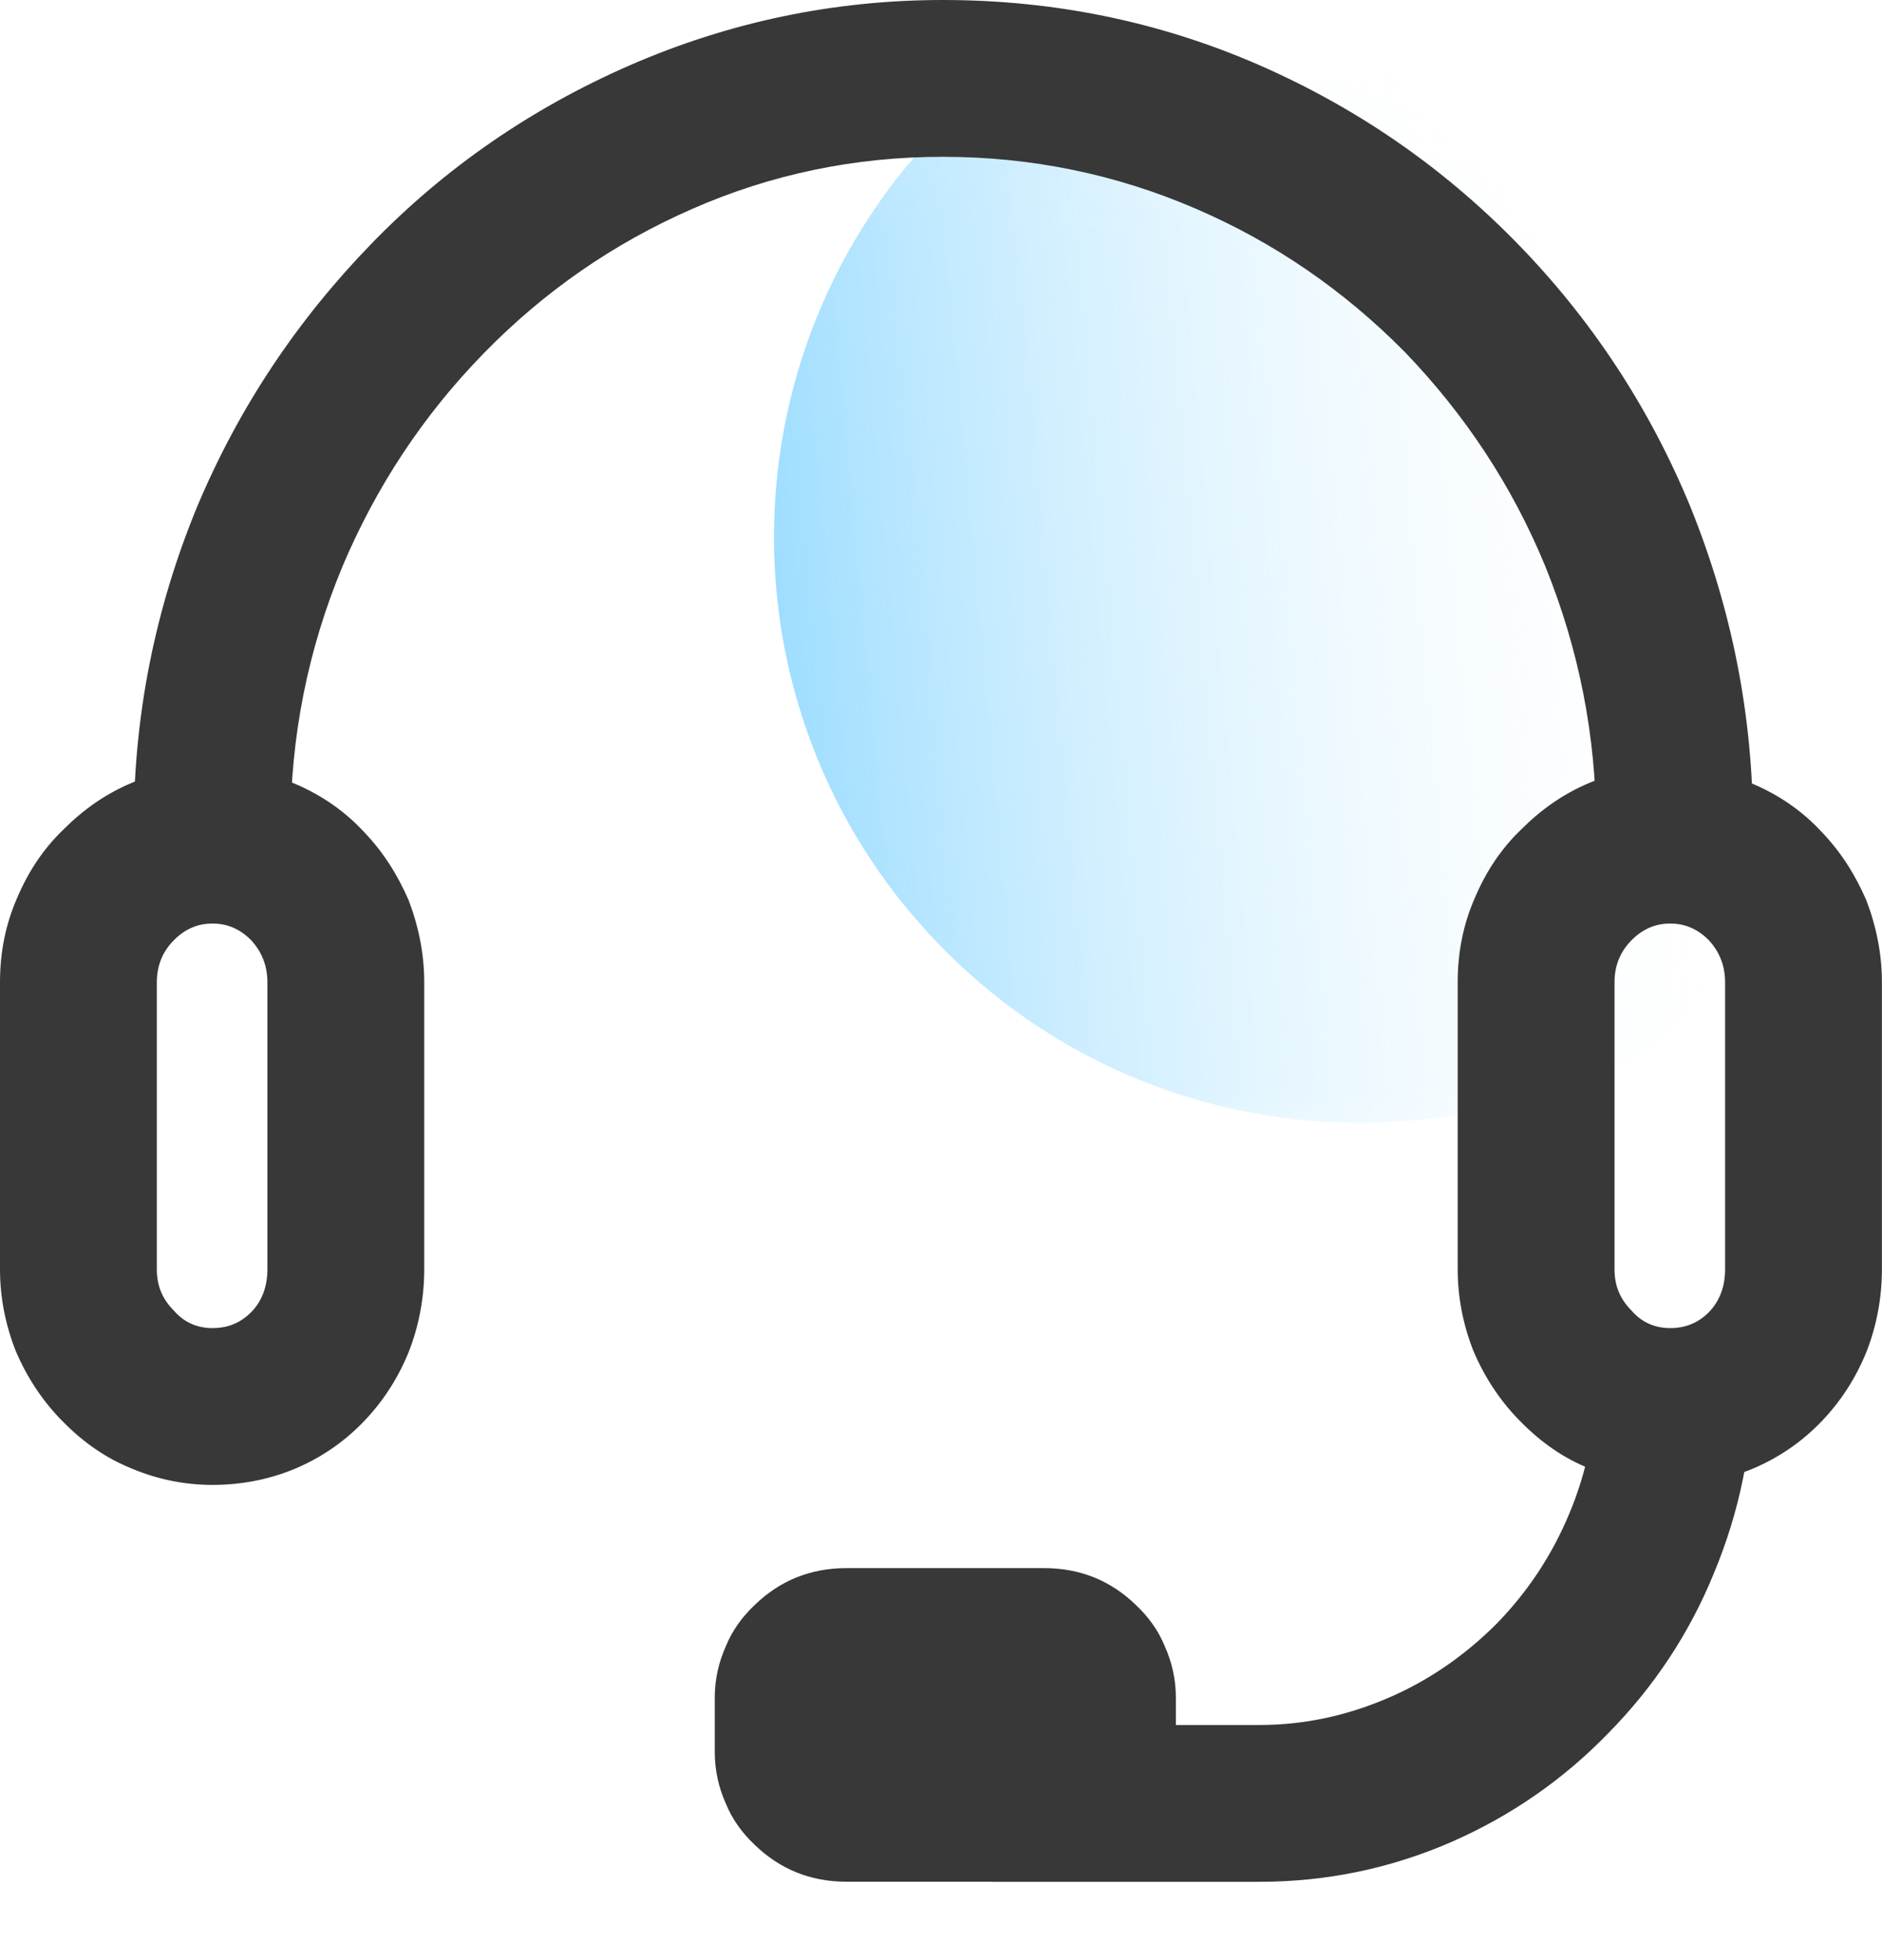<svg xmlns="http://www.w3.org/2000/svg" xmlns:xlink="http://www.w3.org/1999/xlink" width="24" height="25" viewBox="0 0 24 25" fill="none"><defs><path id="path_0"
        transform="translate(0 0) rotate(0 9.751 6.939)"
        d="M19.23,8.55C19.23,5.93 18.17,3.54 16.41,1.79C14.65,0.05 12.25,0 9.61,0C4.34,0 0,3.31 0,8.55L0,8.78L0,12.88L19.5,13.88L19.5,12.88L19.5,11.88L19.5,10.88L19,8.78L19.23,8.78L19.23,8.55Z" /><linearGradient id="linear_0" x1="0%" y1="6.314%" x2="74.886%" y2="68.708%" gradientUnits="objectBoundingBox"><stop offset="0" stop-color="#75CFFF" stop-opacity="1" /><stop offset="1" stop-color="#FFFFFF" stop-opacity="0" /></linearGradient></defs><g opacity="1" transform="translate(-0 0)  rotate(0 12 12)"><g opacity="1" transform="translate(2.759 1.415)  rotate(0 9.751 6.939)"><mask id="mask-0" fill="white"><use xlink:href="#path_0"></use></mask><g mask="url(#mask-0)"><path id="圆形 3" fill-rule="evenodd" fill="url(#linear_0)" transform="translate(7.113 -2.033)  rotate(-45.11 7.469 7.469)" opacity="1" d="M7.47,0C3.34,0 0,3.34 0,7.47C0,11.59 3.34,14.94 7.47,14.94C11.59,14.94 14.94,11.59 14.94,7.47C14.94,3.34 11.59,0 7.47,0Z " /></g></g><path id="路径 7 (轮廓)" fill-rule="evenodd" style="fill:#383838" transform="translate(12.654 17.131)  rotate(0 4.85 3.435)" opacity="1" d="M7.36,2.17C7.14,2.7 6.83,3.17 6.43,3.58C6.03,3.98 5.57,4.3 5.06,4.52C4.53,4.75 3.98,4.87 3.41,4.87L0,4.87L0,6.87L3.41,6.87C4.26,6.87 5.08,6.7 5.86,6.36C6.61,6.03 7.28,5.57 7.86,4.97C8.44,4.38 8.89,3.7 9.2,2.94C9.53,2.15 9.7,1.32 9.7,0.46L9.7,0L7.7,0L7.7,0.46C7.7,1.05 7.59,1.62 7.36,2.17Z " /><g opacity="1" transform="translate(0 0)  rotate(0 12 9.469)"><path id="路径 6 (轮廓)" fill-rule="evenodd" style="fill:#383838" transform="translate(1.705 0)  rotate(0 10.325 5.39)" opacity="1" d="M3.03,3.11C2.08,4.09 1.34,5.2 0.81,6.46C0.27,7.77 0,9.13 0,10.55L0,10.78L2,10.78L2,10.55C2,9.4 2.22,8.29 2.66,7.23C3.09,6.21 3.69,5.3 4.46,4.51C5.23,3.72 6.11,3.11 7.11,2.67C8.13,2.22 9.2,2 10.32,2C11.44,2 12.52,2.22 13.54,2.66C14.54,3.09 15.43,3.7 16.21,4.49C16.98,5.29 17.58,6.2 18,7.22C18.43,8.28 18.65,9.39 18.65,10.55L18.65,10.78L20.65,10.78L20.65,10.55C20.65,9.13 20.38,7.77 19.85,6.46C19.33,5.2 18.59,4.07 17.63,3.09C16.67,2.11 15.57,1.36 14.33,0.82C13.06,0.27 11.72,0 10.32,0C8.93,0 7.59,0.28 6.31,0.84C5.08,1.38 3.98,2.13 3.03,3.11Z " /><path id="路径 8 (轮廓)" fill-rule="evenodd" style="fill:#383838" transform="translate(0 9.779)  rotate(0 2.705 4.58)" opacity="1" d="M2.71 0C2.35 0 2 0.07 1.67 0.21C1.34 0.35 1.06 0.55 0.81 0.8C0.55 1.05 0.36 1.34 0.22 1.67C0.07 2.01 0 2.37 0 2.75L0 6.41C0 6.77 0.07 7.12 0.2 7.45C0.34 7.78 0.53 8.07 0.77 8.32C1.02 8.58 1.3 8.79 1.63 8.93C1.97 9.08 2.33 9.16 2.71 9.16C3.08 9.16 3.44 9.09 3.77 8.95C4.1 8.81 4.39 8.61 4.64 8.35C4.88 8.1 5.07 7.81 5.21 7.47C5.34 7.14 5.41 6.78 5.41 6.41L5.41 2.75C5.41 2.39 5.34 2.04 5.21 1.7C5.07 1.38 4.89 1.09 4.64 0.83C4.4 0.57 4.11 0.37 3.79 0.23C3.44 0.08 3.09 0 2.71 0ZM2.22 6.94C2.07 6.79 2 6.62 2 6.41L2 2.75C2 2.54 2.07 2.36 2.22 2.21C2.36 2.07 2.52 2 2.71 2C2.9 2 3.06 2.07 3.2 2.21C3.34 2.36 3.41 2.54 3.41 2.75L3.41 6.41C3.41 6.63 3.34 6.82 3.2 6.96C3.07 7.09 2.91 7.16 2.71 7.16C2.52 7.16 2.35 7.09 2.22 6.94Z" /><path id="路径 9 (轮廓)" fill-rule="evenodd" style="fill:#383838" transform="translate(18.589 9.779)  rotate(0 2.705 4.58)" opacity="1" d="M0.81 0.8C1.06 0.55 1.34 0.35 1.67 0.21C2 0.07 2.35 0 2.71 0C3.09 0 3.44 0.08 3.79 0.23C4.11 0.37 4.4 0.57 4.64 0.83C4.89 1.09 5.07 1.38 5.21 1.7C5.34 2.04 5.41 2.39 5.41 2.75L5.41 6.41C5.41 6.78 5.34 7.14 5.21 7.47C5.07 7.81 4.88 8.1 4.64 8.35C4.39 8.61 4.1 8.81 3.77 8.95C3.44 9.09 3.08 9.16 2.71 9.16C2.33 9.16 1.97 9.08 1.63 8.93C1.3 8.79 1.02 8.58 0.77 8.32C0.53 8.07 0.34 7.78 0.2 7.45C0.07 7.12 0 6.77 0 6.41L0 2.75C0 2.37 0.07 2.01 0.22 1.67C0.36 1.34 0.55 1.05 0.81 0.8ZM2.71 7.16C2.91 7.16 3.07 7.09 3.2 6.96C3.34 6.82 3.41 6.63 3.41 6.41L3.41 2.75Q3.41 2.435 3.2 2.21C3.06 2.07 2.9 2 2.71 2C2.52 2 2.36 2.07 2.22 2.21C2.07 2.36 2 2.54 2 2.75L2 6.41C2 6.62 2.07 6.79 2.22 6.94C2.35 7.09 2.52 7.16 2.71 7.16Z" /></g><path id="路径 10" fill-rule="evenodd" style="fill:#383838" transform="translate(10.115 21)  rotate(0 1.94 1)" opacity="1" d="M3.88,1.35L3.88,0.65C3.88,0.29 3.58,0 3.2,0L0.68,0C0.3,0 0,0.29 0,0.65L0,1.35C0,1.71 0.3,2 0.68,2L3.2,2C3.58,2 3.88,1.71 3.88,1.35Z " /><path id="路径 10 (轮廓)" fill-rule="evenodd" style="fill:#383838" transform="translate(9.115 20)  rotate(0 2.94 2)" opacity="1" d="M5.74,3C5.83,2.8 5.88,2.58 5.88,2.35L5.88,1.65C5.88,1.42 5.83,1.2 5.74,1C5.66,0.8 5.53,0.62 5.37,0.47C5.05,0.16 4.66,0 4.2,0L1.68,0C1.22,0 0.83,0.16 0.51,0.47C0.35,0.62 0.22,0.8 0.14,1C0.05,1.2 0,1.42 0,1.65L0,2.35C0,2.58 0.05,2.8 0.14,3C0.22,3.2 0.35,3.38 0.51,3.53C0.83,3.84 1.22,4 1.68,4L4.2,4C4.66,4 5.05,3.84 5.37,3.53C5.53,3.38 5.66,3.2 5.74,3Z " /></g></svg>